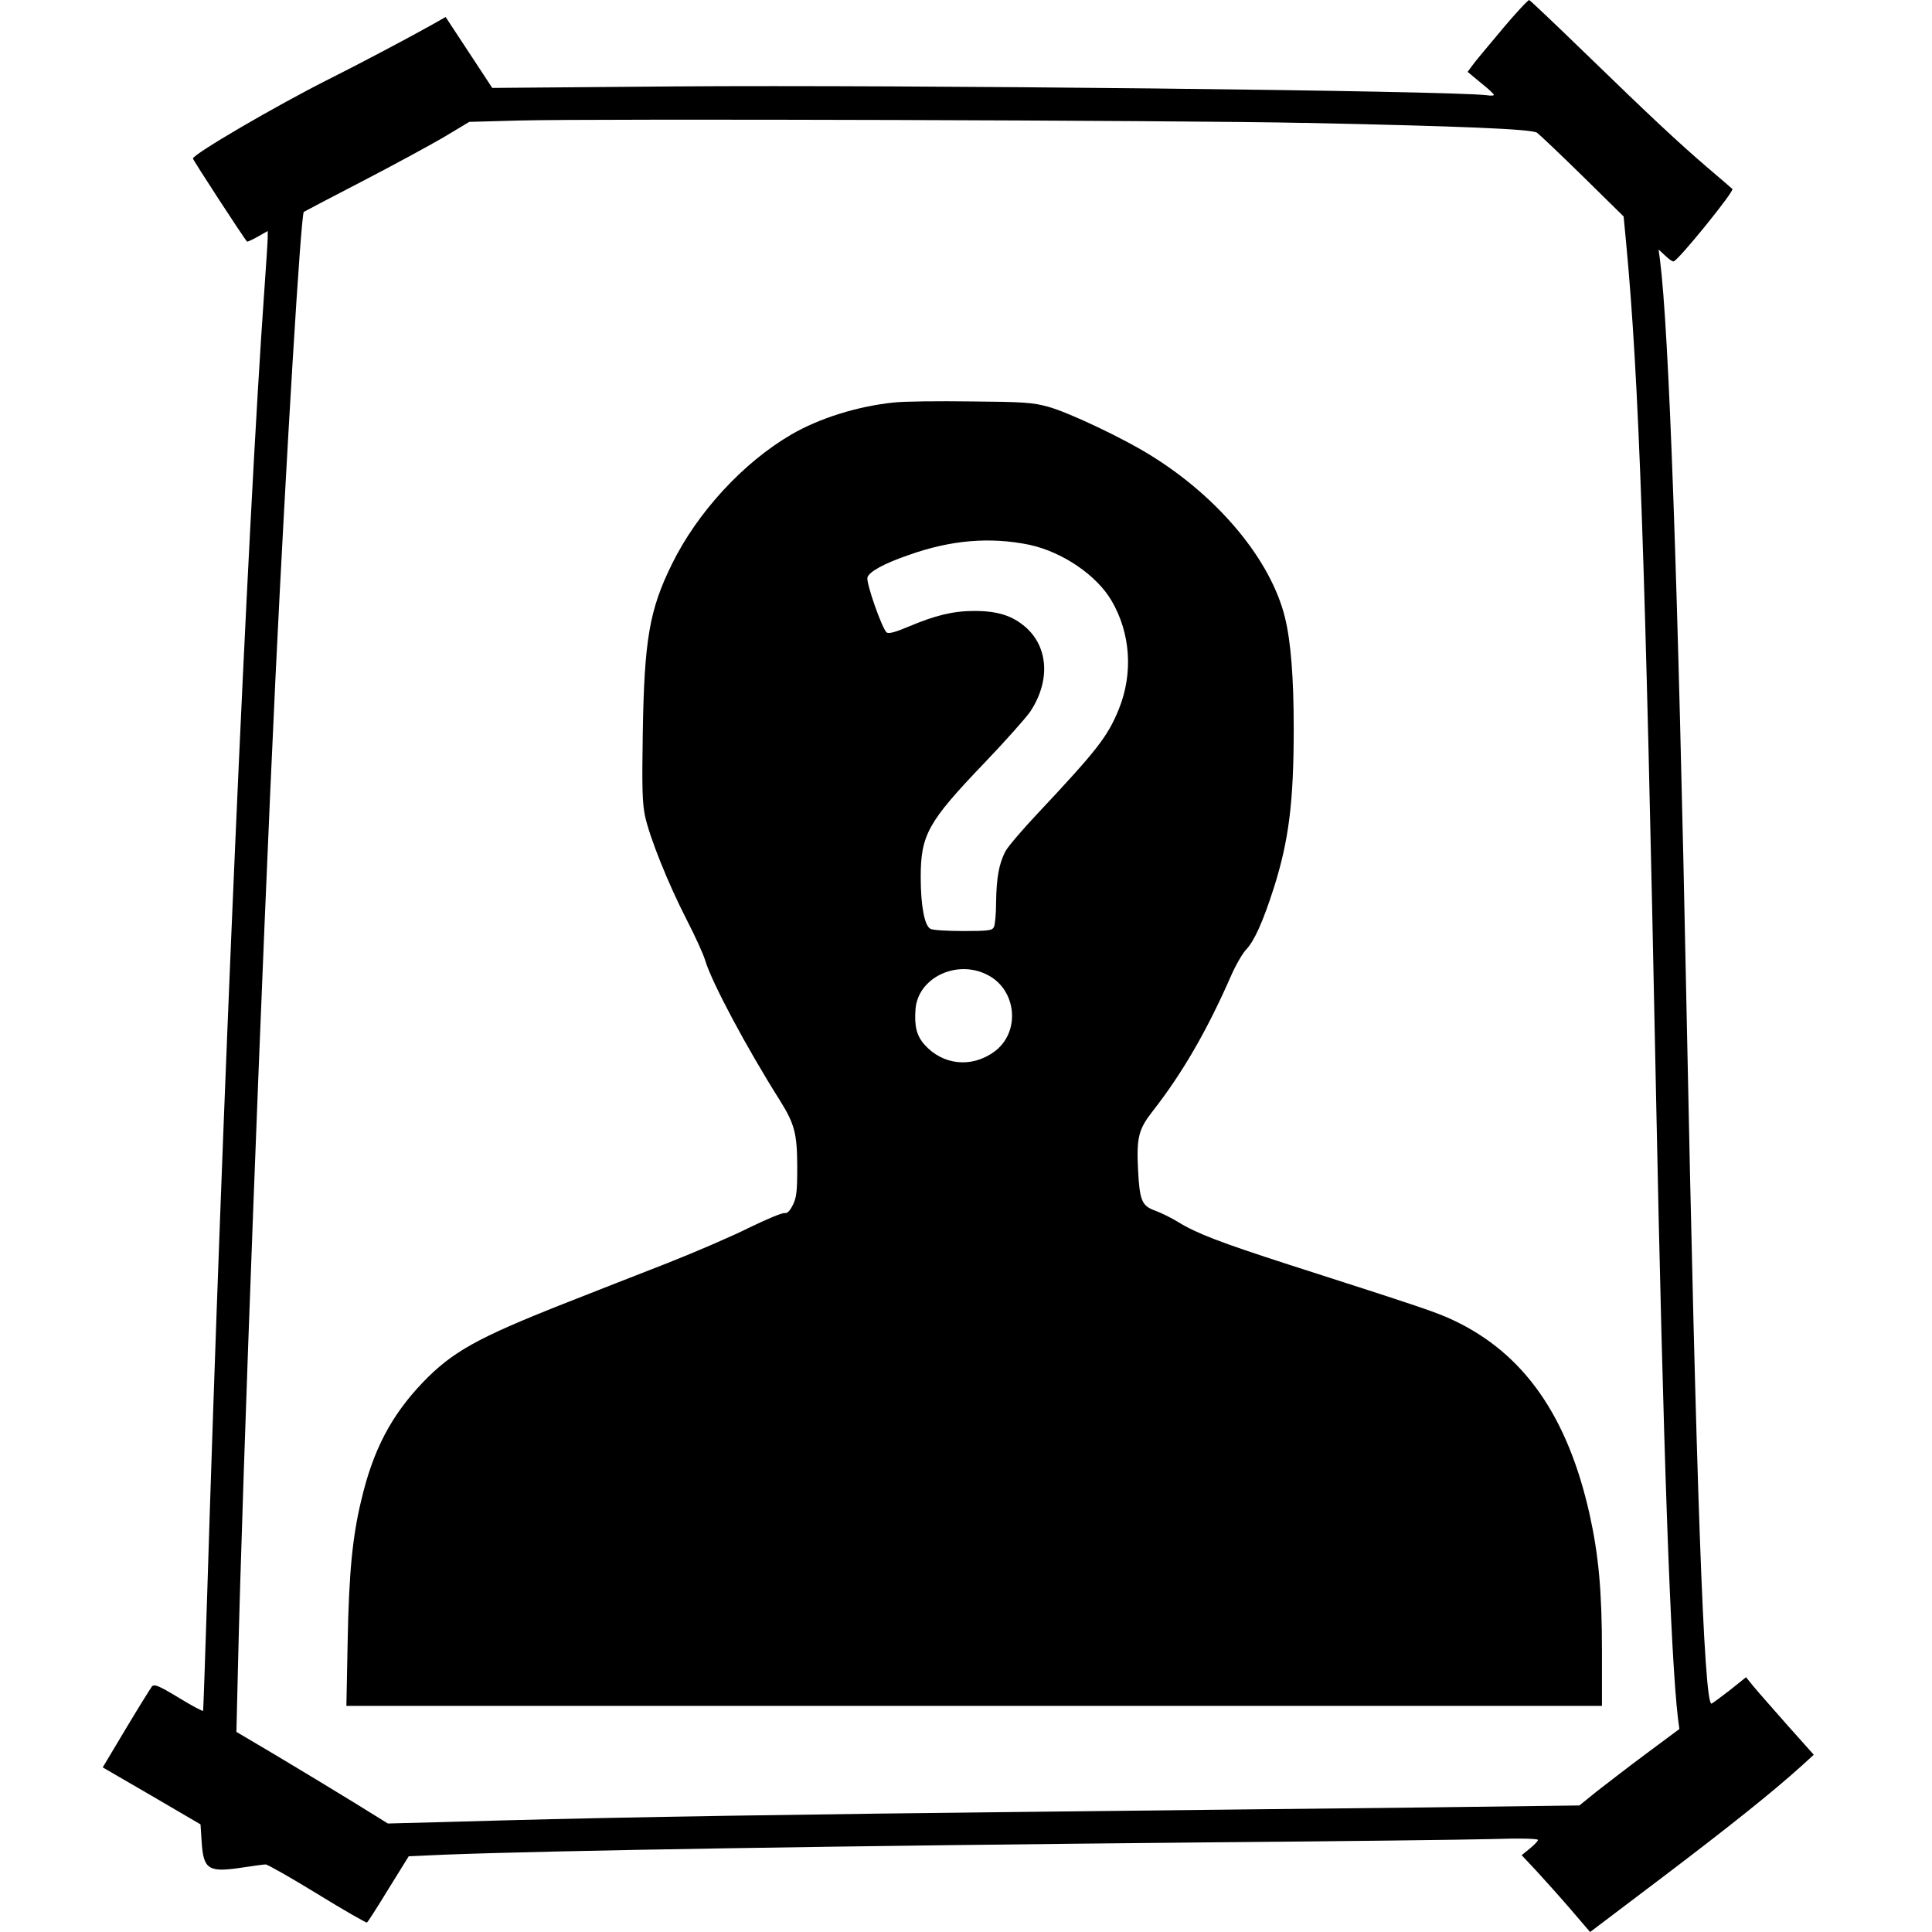 <?xml version="1.0" encoding="UTF-8"?>
<svg width="100pt" height="100pt" version="1.1" viewBox="0 0 100 100" xmlns="http://www.w3.org/2000/svg">
 <g>
  <path d="m77.734 1.539c-0.73 0.867-1.438 1.711-1.551 1.883l-0.219 0.297 0.672 0.559c0.379 0.297 0.684 0.582 0.684 0.629 0.012 0.047-0.16 0.055-0.352 0.023-1.855-0.238-30.145-0.547-42.051-0.457l-9.438 0.078-2.414-3.672-0.602 0.344c-1.195 0.672-3.84 2.074-5.434 2.871-2.68 1.344-7.043 3.887-7.043 4.113 0 0.07 2.644 4.137 2.801 4.297 0.012 0.023 0.262-0.09 0.547-0.25l0.523-0.297v0.32c0 0.172-0.078 1.391-0.172 2.703-0.879 12.344-2.176 42.016-2.965 67.68-0.102 3.191-0.195 5.844-0.207 5.891-0.012 0.043-0.582-0.262-1.254-0.672-1.035-0.629-1.266-0.719-1.391-0.594-0.07 0.094-0.684 1.07-1.344 2.176l-1.207 2.019 2.531 1.469 2.531 1.48 0.059 0.902c0.09 1.426 0.344 1.594 2.027 1.344 0.602-0.09 1.184-0.172 1.285-0.172 0.102 0 1.301 0.684 2.68 1.527 1.367 0.844 2.531 1.504 2.562 1.48 0.047-0.023 0.547-0.809 1.117-1.742l1.047-1.688 1.844-0.082c5.539-0.215 20.387-0.457 39.512-0.637 6.805-0.055 13.426-0.137 14.734-0.172 1.434-0.047 2.359-0.023 2.359 0.047 0 0.055-0.195 0.262-0.422 0.445l-0.422 0.344 0.738 0.785c0.41 0.445 1.207 1.332 1.777 1.992l1.027 1.199 3.738-2.828c3.441-2.609 5.688-4.398 7.227-5.789l0.613-0.559-1.355-1.516c-0.738-0.844-1.539-1.742-1.754-2.008l-0.398-0.488-0.855 0.684c-0.469 0.363-0.891 0.672-0.934 0.684-0.387 0.023-0.797-11.371-1.289-35.898-0.445-22.281-0.91-35.215-1.379-38.859l-0.07-0.512 0.332 0.309c0.184 0.18 0.379 0.32 0.445 0.309 0.215-0.012 3.168-3.648 3.043-3.75-0.043-0.043-0.629-0.547-1.285-1.105-1.516-1.301-2.906-2.598-6.371-5.961-1.516-1.469-2.801-2.691-2.859-2.711-0.043-0.027-0.691 0.668-1.422 1.535zm-10.199 4.82c8.113 0.172 11.75 0.32 12.023 0.512 0.125 0.09 1.184 1.094 2.359 2.246l2.121 2.086 0.125 1.309c0.672 7.109 0.992 16.184 1.551 44.047 0.375 18.562 0.754 29.152 1.141 32.422l0.07 0.512-1.688 1.254c-0.922 0.684-2.086 1.586-2.586 1.973l-0.902 0.73-7.93 0.102c-4.363 0.043-13.082 0.148-19.383 0.215-12.832 0.137-22.164 0.285-28.434 0.457-2.312 0.07-4.602 0.125-5.07 0.137l-0.855 0.023-1.824-1.129c-1.004-0.613-2.769-1.688-3.918-2.371l-2.098-1.242 0.078-3.269c0.227-9.883 1.242-36.613 1.949-51.406 0.547-11.305 1.309-23.863 1.461-24 0.012-0.012 1.355-0.719 2.984-1.562 1.629-0.844 3.555-1.891 4.273-2.312l1.309-0.785 2.566-0.07c3.785-0.102 34.406-0.012 40.676 0.125z"/>
  <path d="m46.27 20.832c-1.891 0.195-3.875 0.82-5.32 1.664-2.484 1.449-4.856 4.023-6.176 6.711-1.16 2.359-1.426 3.898-1.504 8.719-0.047 2.848-0.023 3.625 0.113 4.297 0.238 1.117 1.207 3.531 2.164 5.391 0.434 0.844 0.867 1.789 0.957 2.109 0.344 1.141 2.144 4.512 3.863 7.234 0.762 1.219 0.891 1.711 0.898 3.418 0 1.309-0.035 1.605-0.227 1.992-0.16 0.32-0.285 0.445-0.434 0.422-0.113-0.023-0.934 0.32-1.824 0.754-0.891 0.445-2.793 1.266-4.238 1.836-1.438 0.559-3.875 1.516-5.402 2.117-4.434 1.754-5.731 2.473-7.258 4.059-1.629 1.711-2.566 3.477-3.18 6.086-0.457 1.883-0.641 3.762-0.707 7.316l-0.066 3.34h64.988v-2.828c0-3.121-0.172-4.969-0.637-7.078-1.141-5.106-3.406-8.332-7.043-10.051-0.891-0.422-1.641-0.672-8.559-2.894-3.531-1.141-4.738-1.605-5.688-2.188-0.363-0.227-0.91-0.488-1.195-0.594-0.695-0.25-0.809-0.512-0.891-2.141-0.082-1.664 0.035-2.086 0.766-3.019 1.516-1.938 2.801-4.148 4.043-6.984 0.25-0.57 0.605-1.184 0.785-1.367 0.422-0.445 0.867-1.422 1.438-3.203 0.773-2.449 1.027-4.422 1.027-8.25 0-2.621-0.148-4.504-0.457-5.754-0.73-2.941-3.387-6.164-6.894-8.344-1.469-0.922-4.32-2.269-5.367-2.551-0.785-0.219-1.277-0.25-3.977-0.273-1.688-0.023-3.488-0.004-4 0.055zm6.996 7.363c1.711 0.363 3.5 1.574 4.273 2.906 0.98 1.676 1.117 3.75 0.379 5.586-0.582 1.434-1.105 2.109-4.195 5.402-0.797 0.844-1.562 1.742-1.688 1.984-0.332 0.648-0.457 1.367-0.477 2.609 0 0.605-0.055 1.195-0.113 1.301-0.09 0.18-0.285 0.207-1.586 0.207-0.82 0-1.586-0.047-1.699-0.113-0.309-0.16-0.504-1.207-0.504-2.676 0-2.188 0.375-2.859 3.269-5.883 1.082-1.129 2.156-2.336 2.394-2.676 1.047-1.574 0.957-3.328-0.227-4.375-0.695-0.605-1.457-0.844-2.656-0.844-1.105 0-2.027 0.227-3.406 0.809-0.672 0.285-1.004 0.375-1.129 0.309-0.227-0.148-1.07-2.543-1.004-2.848 0.082-0.297 0.844-0.719 2.121-1.16 2.211-0.789 4.219-0.949 6.246-0.539zm-2.152 22.266c1.527 0.777 1.719 2.984 0.344 3.977-1.172 0.855-2.668 0.695-3.613-0.375-0.41-0.469-0.523-0.957-0.457-1.844 0.137-1.621 2.141-2.578 3.727-1.758z"/>
 </g>
</svg>
